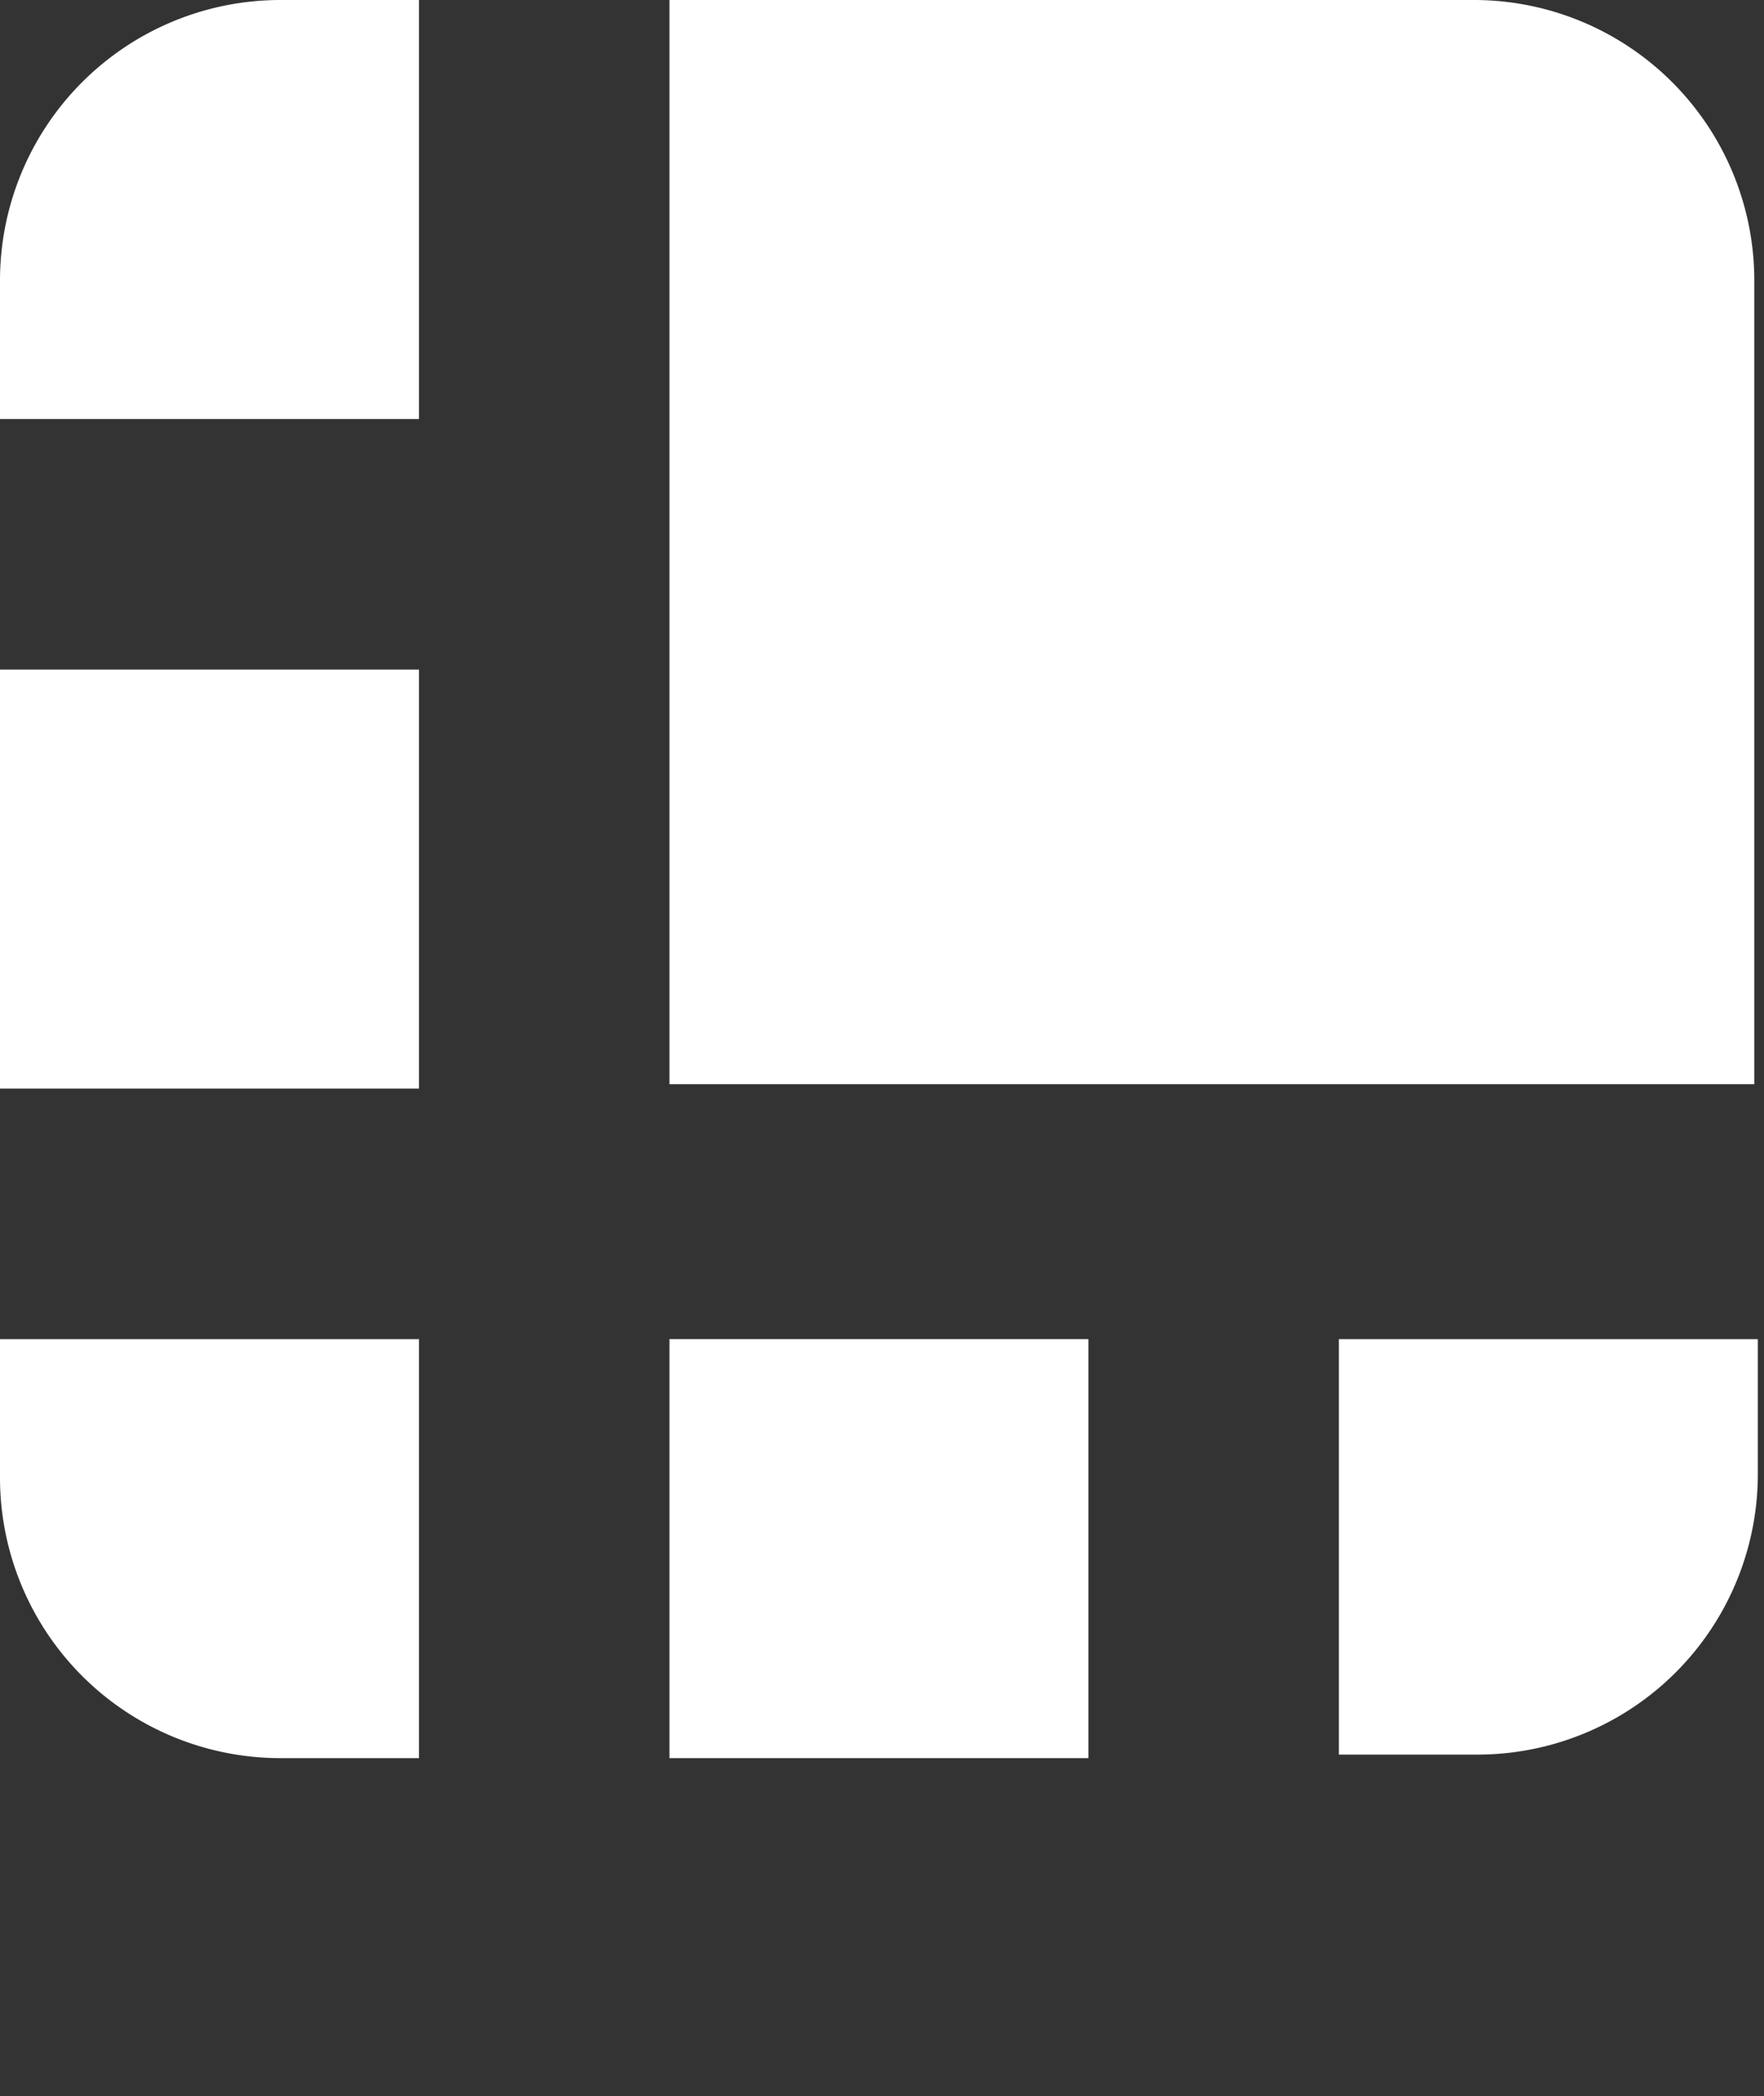 <svg xmlns="http://www.w3.org/2000/svg" viewBox="0 0 20 23.76">
  <rect x="0" y="0" width="20" height="23.76" fill="#333333" stroke="none"/>
  <title>Fichier 1</title>
  <g id="Calque_2" data-name="Calque 2">
    <g id="Calque_1-2" data-name="Calque 1">
      <g>
        <path id="Shape" d="M16.7,0H7.59V12.29h12.3V3.18A3.18,3.18,0,0,0,16.7,0Z" style="fill: #fff"/>
        <path d="M4.75,0H3.18A3.18,3.18,0,0,0,0,3.18V4.75H4.75Z" style="fill: #fff"/>
        <polygon id="Rectangle-path" points="0 7.59 4.75 7.59 4.75 12.34 0 12.34 0 7.59" style="fill: #fff"/>
        <path d="M15.18,19.89h1.57a3.18,3.18,0,0,0,3.18-3.19V15.18H15.18Z" style="fill: #fff"/>
        <polygon points="7.59 15.18 12.34 15.18 12.34 19.93 7.59 19.93 7.59 15.18" style="fill: #fff"/>
        <path d="M0,15.18v1.57a3.18,3.18,0,0,0,3.18,3.18H4.75V15.18Z" style="fill: #fff"/>
      </g>
    </g>
  </g>
</svg>
